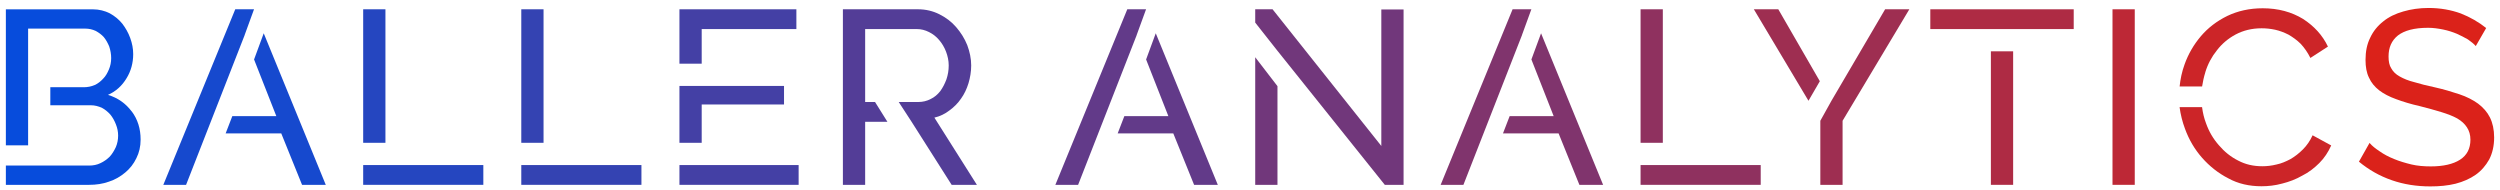 <svg version="1.2" baseProfile="tiny-ps" xmlns="http://www.w3.org/2000/svg" viewBox="0 0 546 41" width="500" height="38">
	<title>logo-svg</title>
	<style>
		tspan { white-space:pre }
		.s0 { fill: #074cdc;stroke: #074cdc;stroke-width: 0 } 
		.s1 { fill: #1649ce;stroke: #1649ce;stroke-width: 0 } 
		.s2 { fill: #2546c0;stroke: #2546c0;stroke-width: 0 } 
		.s3 { fill: #3443b2;stroke: #3443b2;stroke-width: 0 } 
		.s4 { fill: #4440a5;stroke: #4440a5;stroke-width: 0 } 
		.s5 { fill: #533d97;stroke: #533d97;stroke-width: 0 } 
		.s6 { fill: #623a89;stroke: #623a89;stroke-width: 0 } 
		.s7 { fill: #71377b;stroke: #71377b;stroke-width: 0 } 
		.s8 { fill: #80346d;stroke: #80346d;stroke-width: 0 } 
		.s9 { fill: #8f315f;stroke: #8f315f;stroke-width: 0 } 
		.s10 { fill: #9e2e51;stroke: #9e2e51;stroke-width: 0 } 
		.s11 { fill: #ae2b44;stroke: #ae2b44;stroke-width: 0 } 
		.s12 { fill: #bd2836;stroke: #bd2836;stroke-width: 0 } 
		.s13 { fill: #cc2528;stroke: #cc2528;stroke-width: 0 } 
		.s14 { fill: #db221a;stroke: #db221a;stroke-width: 0 } 
	</style>
	<g id="logo-group">
		<g id="logo-center">
			<g id="slogan">
			</g>
			<g id="title">
				<path id="path99672" class="s0" d="m28.77 24.08c1.3 1.73 1.94 3.78 1.94 6.16c0 1.51-0.32 2.86-0.92 4.05c-0.59 1.24-1.4 2.27-2.43 3.13c-1.03 0.86-2.21 1.57-3.56 2c-1.35 0.49-2.81 0.7-4.32 0.7h-18.2v-4.21h18.2c0.86 0 1.73-0.16 2.48-0.54c0.7-0.32 1.4-0.81 2-1.4c0.54-0.59 0.97-1.3 1.35-2.11c0.32-0.76 0.49-1.62 0.49-2.48c0-0.86-0.16-1.67-0.49-2.48c-0.32-0.81-0.7-1.51-1.24-2.16c-0.54-0.59-1.13-1.08-1.84-1.46c-0.76-0.32-1.51-0.54-2.38-0.54h-8.86v-3.94h7.34c0.81 0 1.62-0.16 2.38-0.49c0.7-0.32 1.3-0.81 1.84-1.4c0.54-0.54 0.92-1.24 1.24-2c0.32-0.76 0.49-1.57 0.49-2.48c0-0.86-0.16-1.73-0.43-2.54c-0.32-0.76-0.7-1.46-1.19-2.05c-0.49-0.54-1.08-0.97-1.78-1.35c-0.7-0.32-1.46-0.49-2.21-0.49h-12.53v25.49h-4.86v-29.7h19.06c1.3 0 2.54 0.32 3.62 0.86c1.08 0.59 2 1.35 2.75 2.27c0.7 0.92 1.3 1.94 1.73 3.13c0.43 1.19 0.65 2.32 0.65 3.51c0 1.94-0.49 3.73-1.46 5.29c-0.97 1.62-2.32 2.86-4.05 3.62c2.16 0.65 3.89 1.89 5.18 3.62h0z" />
				<path id="path99674" class="s1" d="m71.15 40.12h-5.18l-4.54-11.23h-12.15l1.46-3.78h9.61l-4.86-12.37l2.11-5.72l13.55 33.1zm-17.71-32.72l-12.8 32.72h-4.97l15.71-38.34h4.1l-2.05 5.62z" />
				<path id="path99676" class="s2" d="m105.56 35.8v4.32h-26.24v-4.32h26.24zm-21.38-4.86h-4.86v-29.16h4.86v29.16z" />
				<path id="path99678" class="s3" d="m140.09 35.8v4.32h-26.24v-4.32h26.24zm-21.38-4.86h-4.86v-29.16h4.86v29.16z" />
				<path id="path99680" class="s4" d="m153.25 13.66h-4.86v-11.88h25.54v4.32h-20.68l0 7.56zm21.17 22.14v4.32h-26.03v-4.32h26.03zm-21.17-4.86h-4.86v-12.42h22.84v4.05h-17.98v8.37z" />
				<path id="path99682" class="s5" d="m213.35 40.12h-5.51l-8.75-13.77l-2.81-4.32h4.27c0.97 0 1.89-0.22 2.7-0.65c0.81-0.38 1.51-0.97 2.11-1.73c0.54-0.76 0.97-1.57 1.35-2.59c0.32-0.97 0.49-1.94 0.49-3.02c0-1.03-0.22-2.05-0.59-3.02c-0.38-0.97-0.86-1.78-1.51-2.54c-0.65-0.76-1.35-1.3-2.21-1.73c-0.86-0.43-1.73-0.65-2.65-0.65h-11.29v15.93h2.16l2.7 4.32h-4.86v13.77h-4.86v-38.34h16.42c1.67 0 3.24 0.38 4.64 1.08c1.4 0.7 2.65 1.62 3.67 2.81c1.03 1.19 1.84 2.48 2.43 3.94c0.54 1.46 0.86 2.92 0.86 4.43c0 1.35-0.22 2.65-0.59 3.89c-0.38 1.24-0.92 2.38-1.62 3.35c-0.7 1.03-1.57 1.89-2.54 2.59c-0.97 0.76-2.11 1.3-3.29 1.57l9.29 14.69z" />
				<path id="path99684" class="s6" d="m265.97 40.12h-5.18l-4.54-11.23h-12.15l1.46-3.78h9.61l-4.86-12.37l2.11-5.72l13.55 33.1zm-17.71-32.72l-12.8 32.72h-4.97l15.71-38.34h4.1l-2.05 5.62z" />
				<path id="path99686" class="s7" d="m274.14 12.25l4.86 6.32v21.55h-4.86v-27.86zm32.4-10.42v38.29h-4.1l-23.44-29.27l-4.86-6.16v-2.92h3.78l23.76 29.86v-29.81h4.86z" />
				<path id="path99688" class="s8" d="m350.12 40.12h-5.18l-4.54-11.23h-12.15l1.46-3.78h9.61l-4.86-12.37l2.11-5.72l13.55 33.1zm-17.71-32.72l-12.8 32.72h-4.97l15.71-38.34h4.1l-2.05 5.62z" />
				<path id="path99690" class="s9" d="m384.54 35.8v4.32h-26.24v-4.32h26.24zm-21.38-4.86h-4.86v-29.16h4.86v29.16z" />
				<path id="path99692" class="s10" d="m388.38 1.78l9.07 15.71l-2.48 4.27l-11.93-19.98h5.35zm28.62 0l-14.58 24.35v13.99h-4.86v-13.99l2.43-4.37l11.72-19.98h5.29z" />
				<path id="path99694" class="s11" d="m434.81 10.96h4.86v29.16h-4.86v-29.16zm18.09-9.18v4.32h-31.32v-4.32h31.32z" />
				<path id="path99696" class="s12" d="m461.37 1.78h4.86v38.34h-4.86v-38.34z" />
				<path id="path99698" class="s13" d="m481.64 15.55c-0.32 1.03-0.54 2.05-0.7 3.08h-4.91c0.16-1.57 0.49-3.19 1.08-4.81c0.81-2.27 2-4.32 3.56-6.16c1.57-1.84 3.46-3.29 5.78-4.43c2.27-1.08 4.81-1.67 7.72-1.67c3.4 0 6.32 0.81 8.8 2.32c2.43 1.57 4.27 3.56 5.45 6.05l-3.83 2.48c-0.59-1.19-1.3-2.21-2.11-3.08c-0.81-0.81-1.73-1.46-2.65-2c-0.97-0.49-1.94-0.86-2.92-1.08c-1.03-0.22-2-0.32-2.97-0.32c-2.16 0-4.05 0.49-5.67 1.35c-1.62 0.86-3.02 2.05-4.1 3.46c-1.13 1.4-2 3.02-2.54 4.81v0zm27.49 15.98c-0.65 1.46-1.51 2.75-2.59 3.83c-1.08 1.08-2.32 2.05-3.73 2.75c-1.4 0.81-2.86 1.35-4.37 1.73c-1.57 0.43-3.08 0.59-4.54 0.59c-2.65 0-5.08-0.54-7.24-1.73c-2.21-1.13-4.1-2.65-5.72-4.48c-1.62-1.84-2.86-3.94-3.73-6.32c-0.59-1.57-0.97-3.13-1.19-4.75h4.91c0.16 1.24 0.43 2.38 0.86 3.51c0.65 1.84 1.57 3.4 2.81 4.81c1.19 1.4 2.59 2.54 4.21 3.35c1.62 0.86 3.35 1.24 5.29 1.24c0.97 0 2-0.11 3.08-0.38c1.08-0.22 2.05-0.65 3.08-1.19c0.92-0.54 1.84-1.24 2.7-2.11c0.86-0.86 1.57-1.89 2.11-3.08l4.05 2.21z" />
				<path id="path99700" class="s14" d="m540.72 9.82c-0.43-0.49-1.03-0.97-1.73-1.46c-0.76-0.43-1.57-0.86-2.43-1.24c-0.92-0.38-1.89-0.7-2.97-0.92c-1.08-0.22-2.16-0.38-3.29-0.38c-3.02 0-5.18 0.59-6.59 1.67c-1.4 1.13-2.05 2.65-2.05 4.59c0 1.08 0.16 1.94 0.59 2.59c0.38 0.7 0.97 1.3 1.84 1.78c0.86 0.49 1.89 0.92 3.19 1.24c1.24 0.38 2.75 0.76 4.48 1.13c1.94 0.43 3.73 0.97 5.35 1.51c1.62 0.54 2.97 1.24 4.1 2.05c1.13 0.86 2 1.84 2.59 3.02c0.59 1.19 0.92 2.65 0.92 4.37c0 1.84-0.38 3.46-1.08 4.81c-0.76 1.35-1.73 2.48-2.97 3.35c-1.24 0.86-2.7 1.51-4.37 1.94c-1.73 0.43-3.56 0.59-5.51 0.59c-2.97 0-5.78-0.43-8.42-1.35c-2.65-0.92-5.02-2.27-7.18-4.05l2.32-4.1c0.54 0.65 1.3 1.24 2.21 1.84c0.92 0.65 1.94 1.19 3.13 1.67c1.19 0.49 2.43 0.86 3.78 1.19c1.35 0.32 2.75 0.43 4.27 0.43c2.7 0 4.86-0.49 6.37-1.46c1.51-0.97 2.27-2.43 2.27-4.37c0-1.08-0.27-1.94-0.76-2.7c-0.49-0.76-1.19-1.4-2.11-1.94c-0.97-0.54-2.11-0.97-3.51-1.4c-1.4-0.43-2.97-0.86-4.7-1.3c-1.94-0.43-3.67-0.97-5.13-1.51c-1.51-0.54-2.75-1.19-3.73-1.94c-0.97-0.76-1.73-1.67-2.21-2.75c-0.54-1.08-0.76-2.38-0.76-3.89c0-1.84 0.32-3.46 1.03-4.86c0.65-1.4 1.62-2.59 2.86-3.56c1.19-0.97 2.65-1.67 4.37-2.16c1.67-0.49 3.51-0.76 5.51-0.76c2.59 0 4.91 0.43 7.02 1.19c2.05 0.81 3.94 1.89 5.56 3.19l-2.27 3.94h0z" />
			</g>
		</g>
	</g>
</svg>
